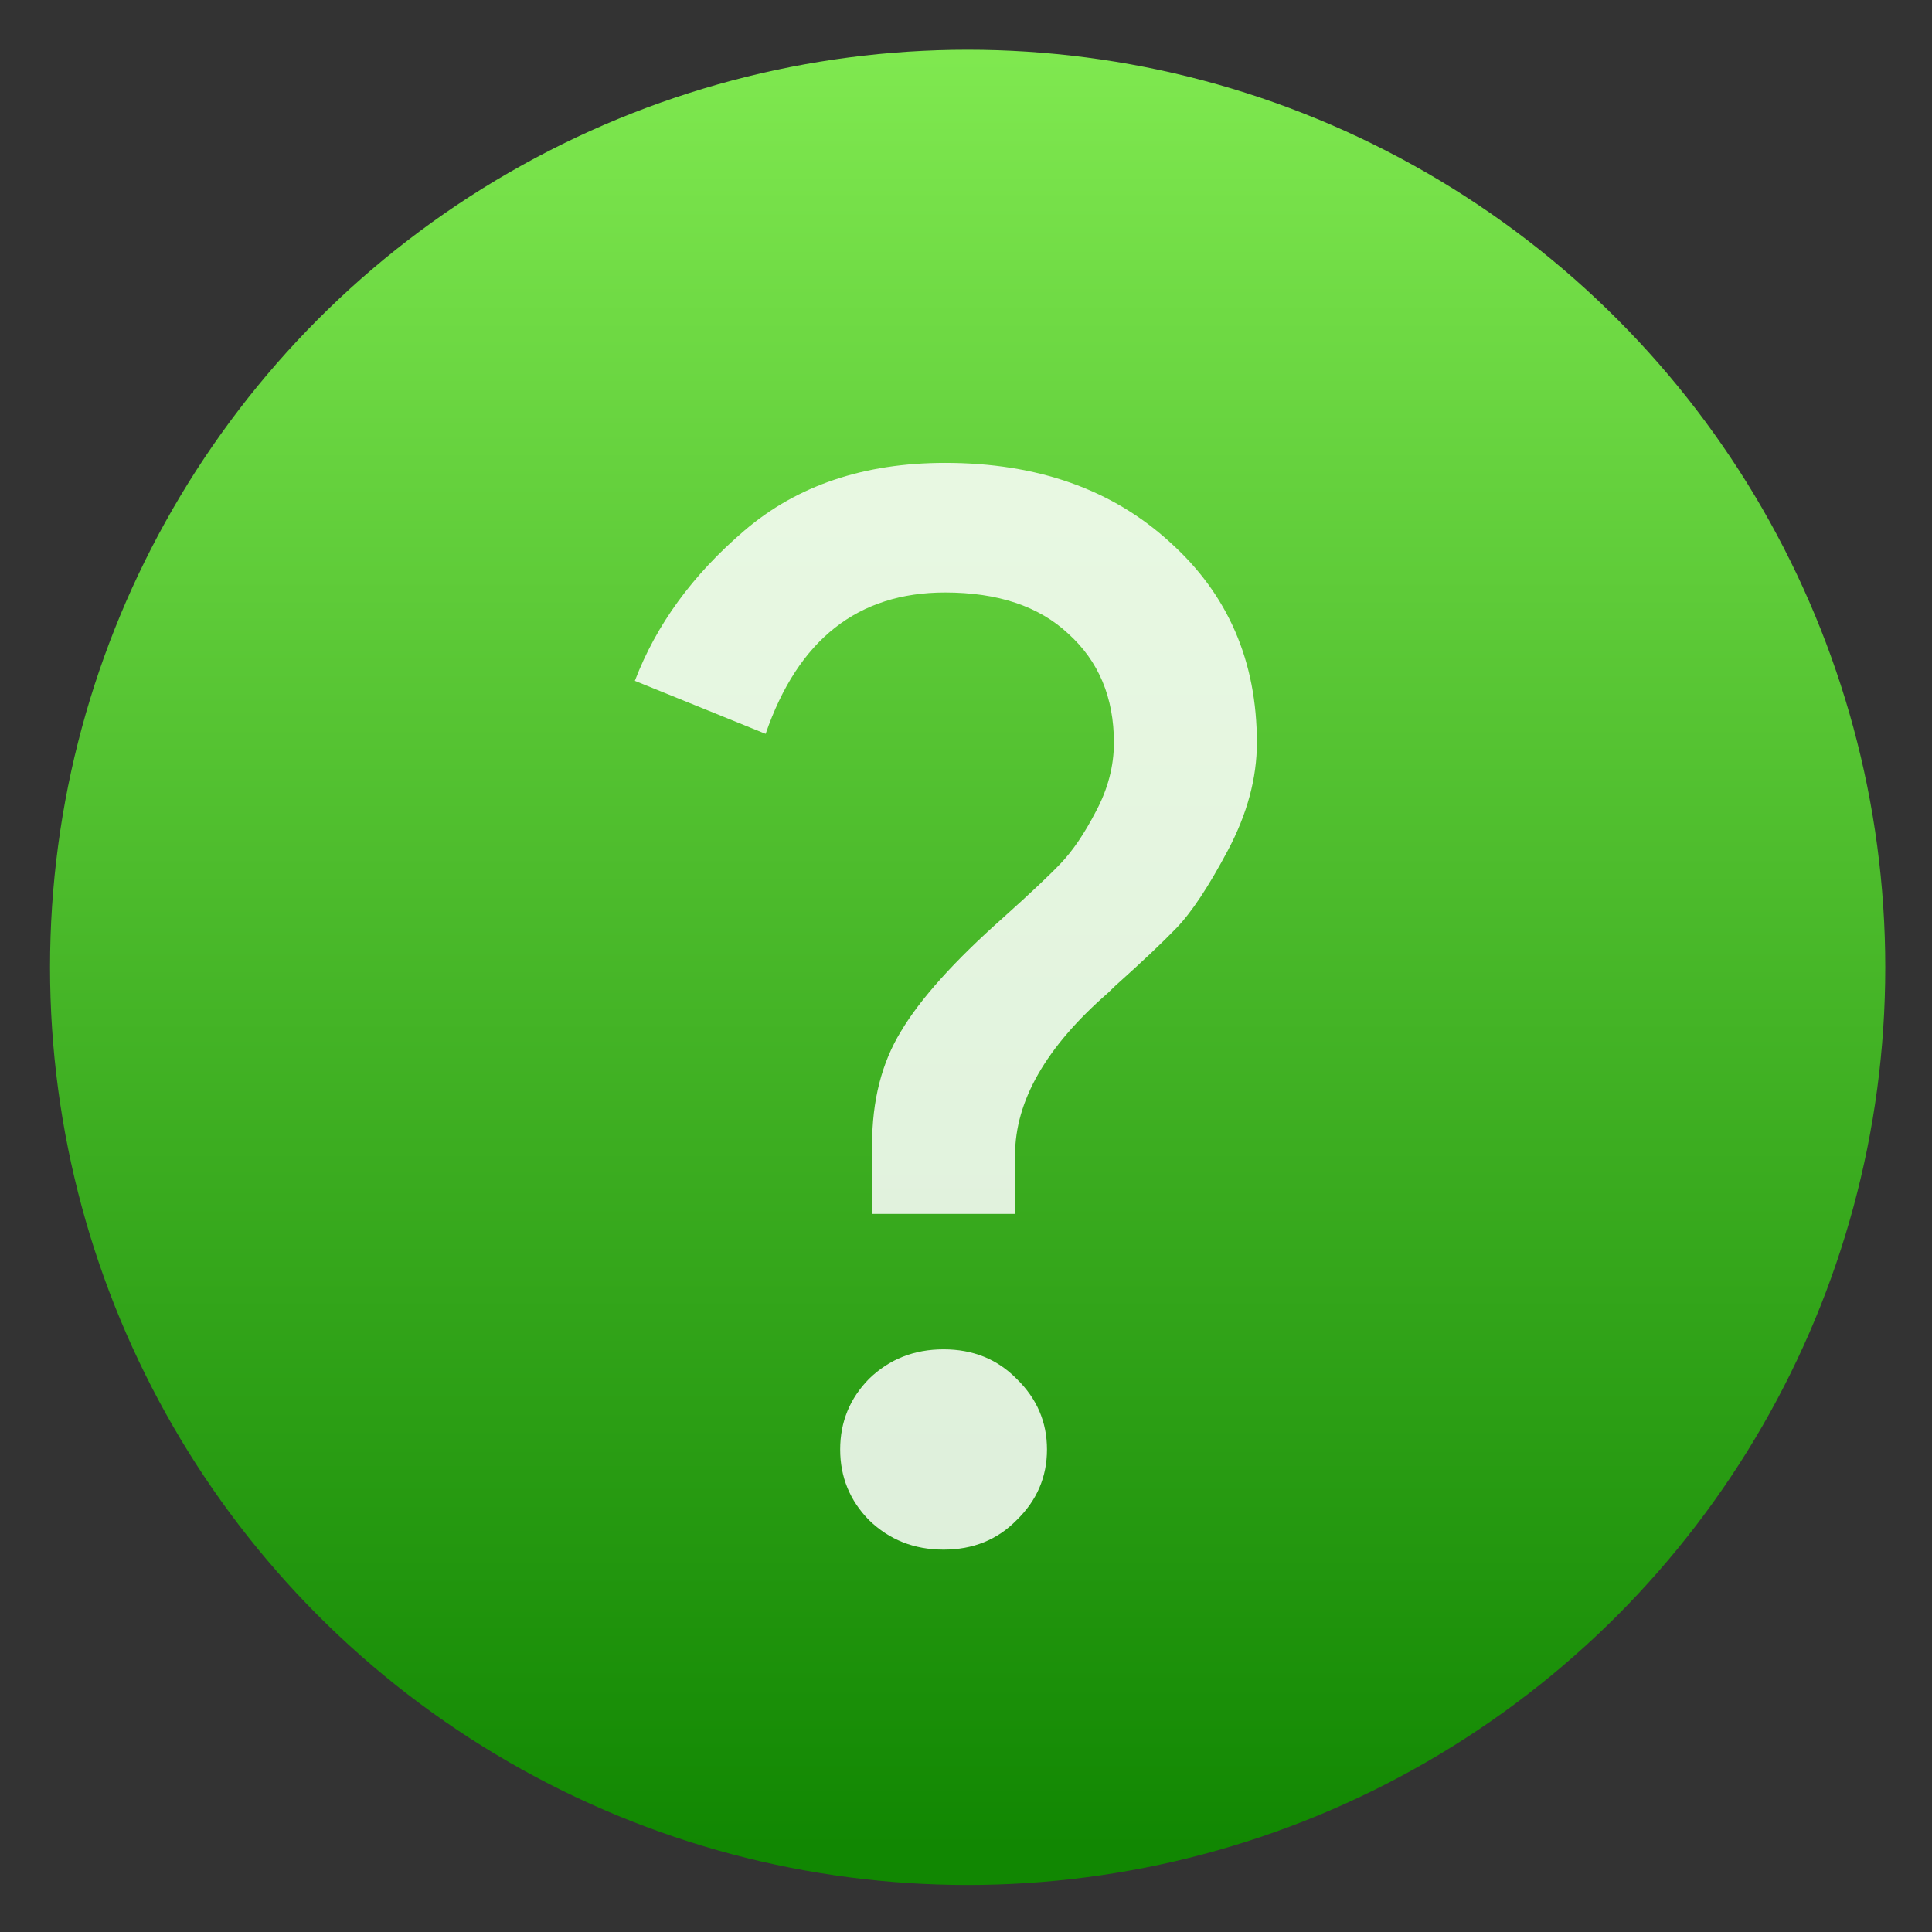 <svg style="clip-rule:evenodd;fill-rule:evenodd;stroke-linejoin:round;stroke-miterlimit:2" version="1.1" viewBox="0 0 48 48" xmlns="http://www.w3.org/2000/svg">
 <rect x="0" y="0" width="48" height="48" fill="#333333" stroke="none"/>
 <circle cx="24.041" cy="24.034" r="22.798" style="fill:url(#_Linear1)"/>
 <path d="m25.257 37.768c-0.479 0.488-1.084 0.732-1.814 0.732-0.731 0-1.348-0.244-1.851-0.732-0.479-0.488-0.718-1.073-0.718-1.756s0.239-1.268 0.718-1.756c0.503-0.488 1.12-0.732 1.851-0.732 0.73 0 1.335 0.244 1.814 0.732 0.503 0.488 0.755 1.073 0.755 1.756s-0.252 1.268-0.755 1.756zm-0.038-7.609h-3.552v-1.72c0-1.098 0.24-2.037 0.718-2.817 0.479-0.805 1.323-1.744 2.532-2.817 0.68-0.61 1.158-1.061 1.436-1.354 0.302-0.317 0.591-0.744 0.869-1.28 0.302-0.561 0.453-1.134 0.453-1.72 0-1.122-0.378-2.024-1.134-2.707-0.73-0.683-1.75-1.024-3.06-1.024-2.166 0-3.653 1.17-4.459 3.512l-3.249-1.317c0.529-1.391 1.436-2.635 2.72-3.732 1.31-1.122 2.973-1.683 4.988-1.683 2.292 0 4.156 0.659 5.592 1.976 1.436 1.292 2.154 2.951 2.154 4.975 0 0.878-0.24 1.769-0.718 2.671-0.479 0.902-0.907 1.549-1.285 1.939-0.353 0.366-0.856 0.841-1.511 1.427-0.076 0.073-0.139 0.134-0.189 0.183-1.537 1.341-2.305 2.682-2.305 4.024v1.464z" style="fill-opacity:.85;fill-rule:nonzero;fill:#fff"/>
 <defs>
  <linearGradient id="_Linear1" x2="1" gradientTransform="matrix(2.72215e-15,-44.456,44.456,2.72215e-15,24.041,45.692)" gradientUnits="userSpaceOnUse">
   <stop style="stop-color:#118702" offset="0"/>
   <stop style="stop-color:#80e950" offset="1"/>
  </linearGradient>
 </defs>
</svg>
